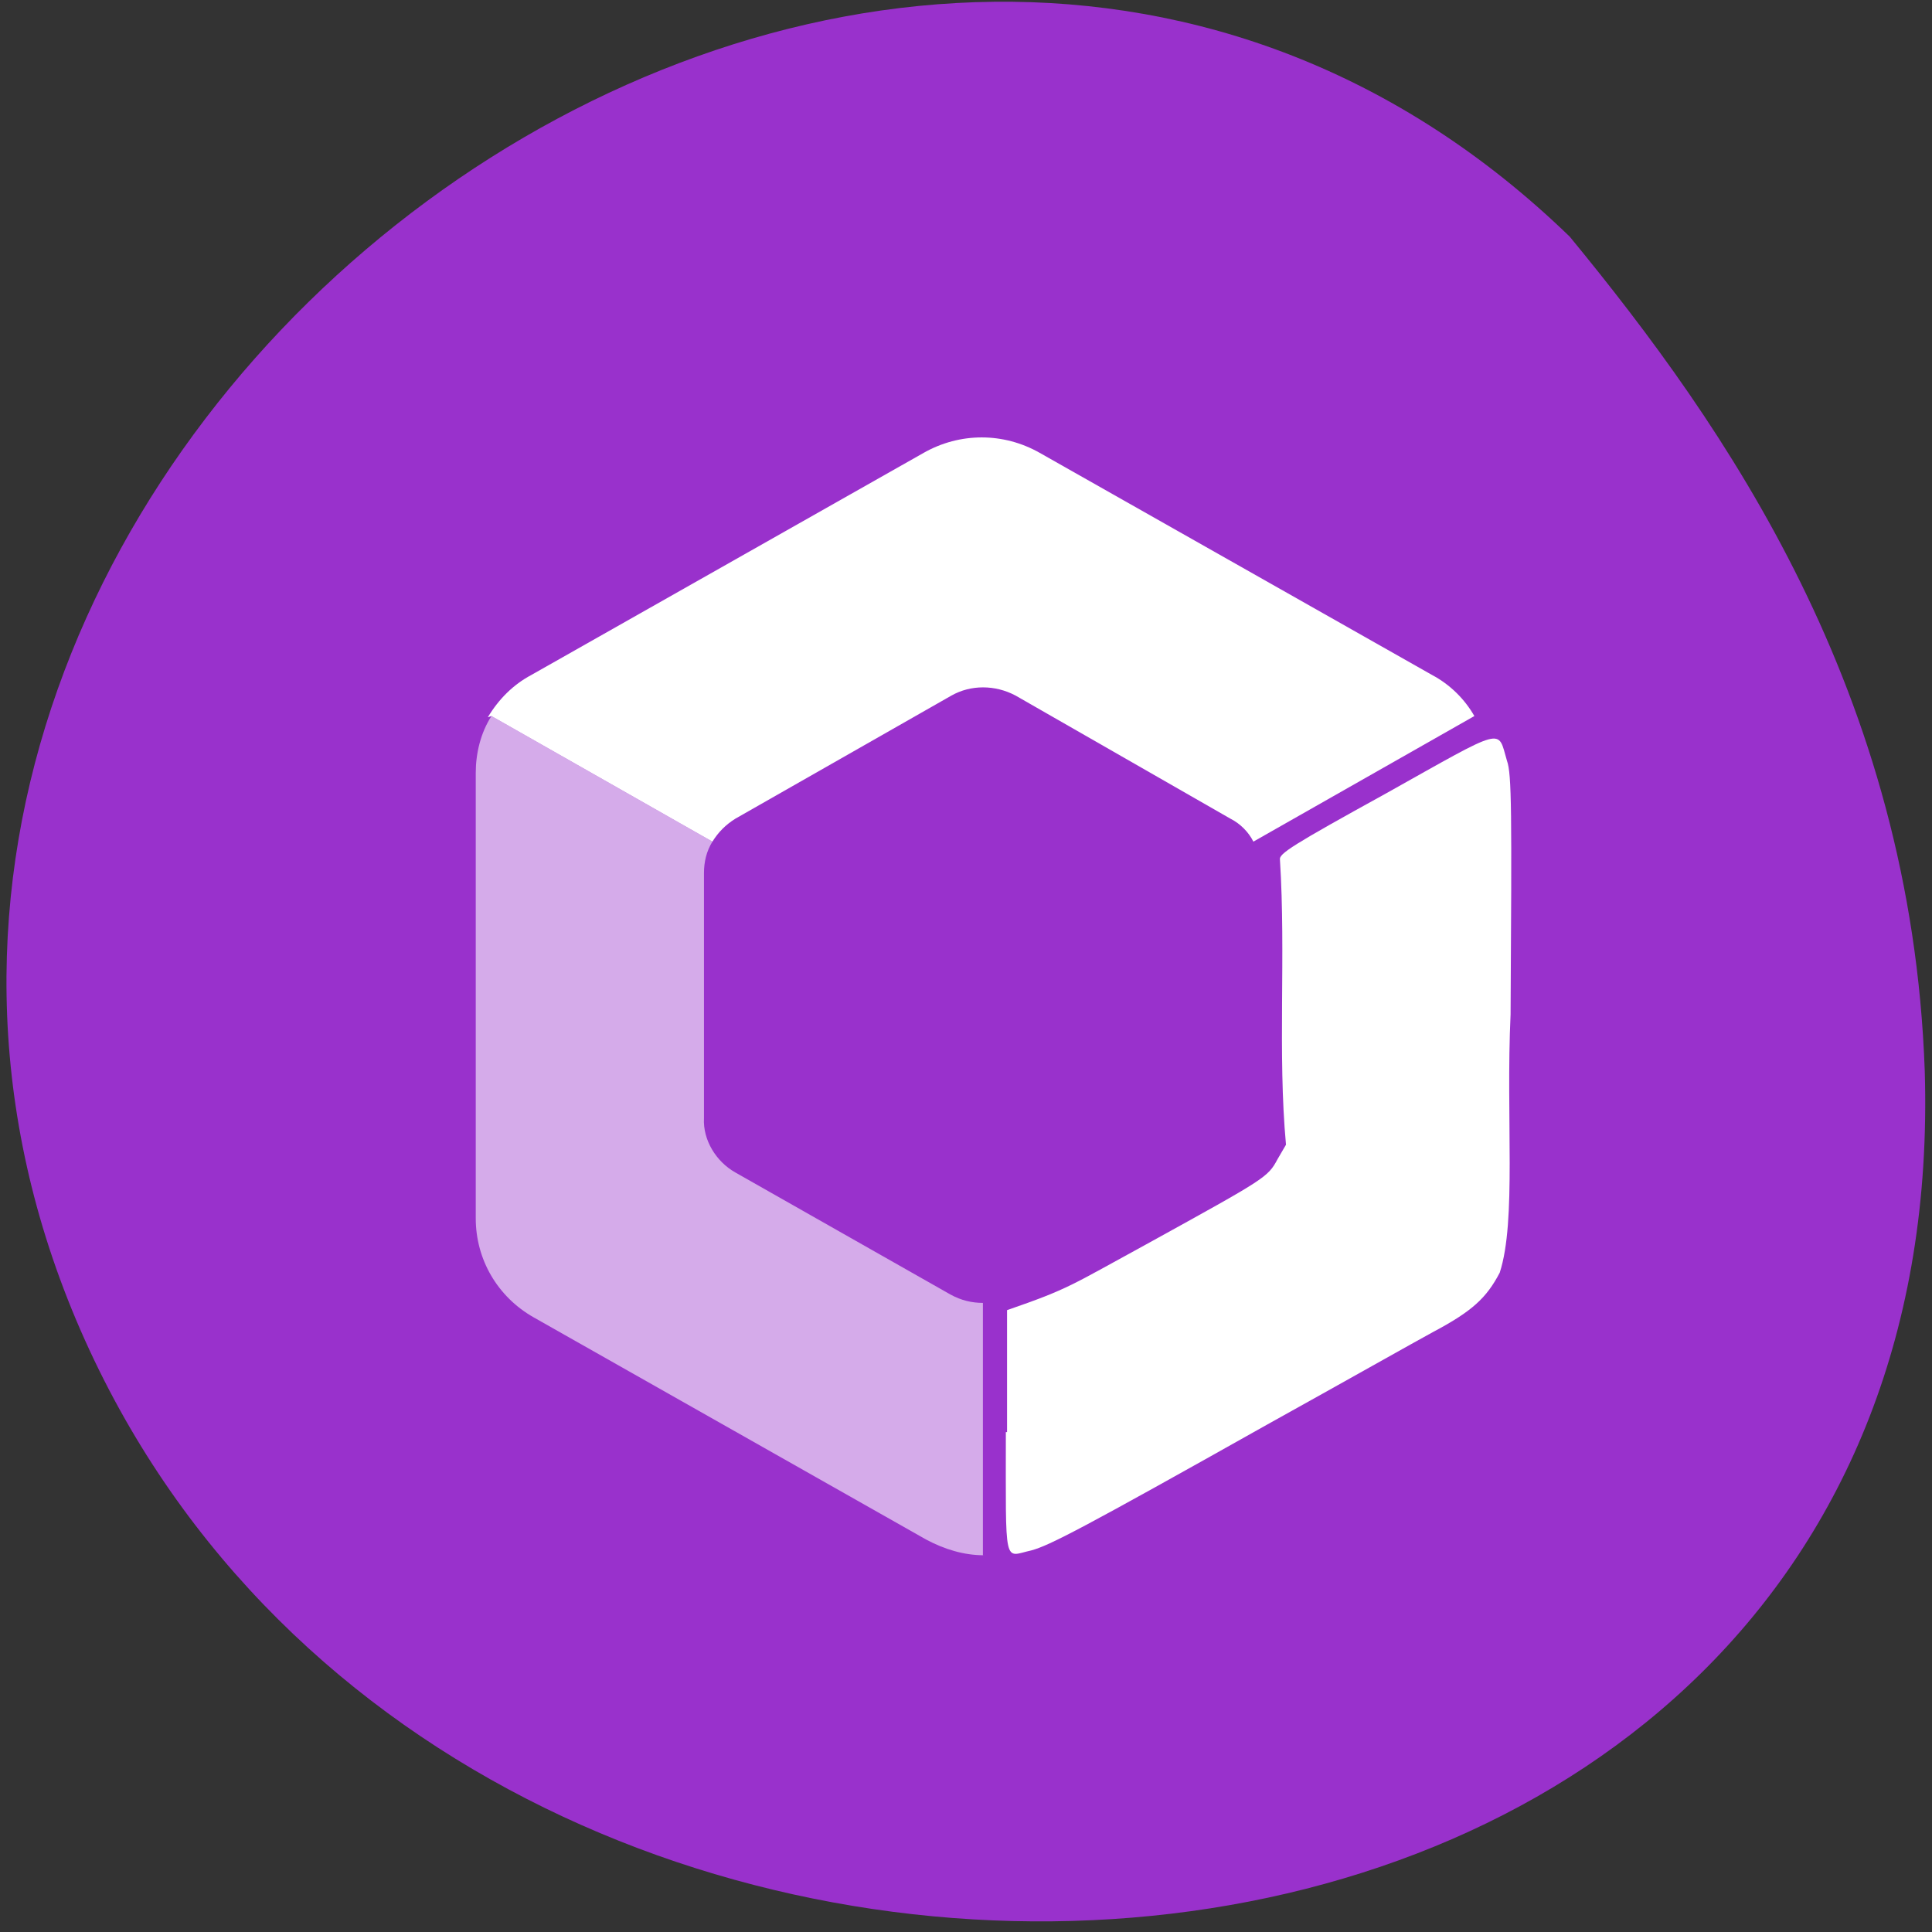 <svg xmlns="http://www.w3.org/2000/svg" viewBox="0 0 16 16"><rect x="0" y="0" width="16" height="16" fill="#333333" stroke="none"/><path d="m 13 1.96 c -5.71 -5.53 -15.41 1.76 -12.37 8.97 c 3.08 7.29 15.57 6.56 15.31 -2.06 c -0.11 -3.14 -1.65 -5.34 -2.94 -6.91" style="fill:#9931cc"/><g style="fill:#fff"><path d="m 4.07 5.93 l 1.83 1.04 c 0.05 -0.08 0.11 -0.14 0.19 -0.19 l 1.79 -1.02 c 0.16 -0.09 0.36 -0.09 0.53 0 l 1.78 1.02 c 0.08 0.04 0.15 0.11 0.19 0.19 l 1.83 -1.04 c -0.08 -0.14 -0.2 -0.26 -0.35 -0.34 l -3.25 -1.84 c -0.3 -0.17 -0.66 -0.17 -0.96 0 l -3.25 1.84 c -0.15 0.08 -0.27 0.2 -0.36 0.35"/><path d="m 8.14 12.88 v -2.09 c -0.09 0 -0.18 -0.02 -0.27 -0.07 l -1.78 -1.01 c -0.16 -0.09 -0.27 -0.27 -0.26 -0.45 v -2.03 c 0 -0.09 0.02 -0.18 0.07 -0.26 l -1.83 -1.04 c -0.09 0.14 -0.13 0.31 -0.13 0.47 v 3.69 c 0 0.34 0.18 0.65 0.48 0.82 l 3.25 1.84 c 0.15 0.08 0.31 0.13 0.48 0.13" style="fill-opacity:0.59"/><path d="m 8.34 11.86 v -1.01 c 0.52 -0.18 0.52 -0.2 1.18 -0.56 c 0.96 -0.53 0.98 -0.54 1.06 -0.69 l 0.07 -0.12 c -0.07 -0.76 0 -1.57 -0.05 -2.36 c -0.01 -0.05 0.1 -0.12 0.88 -0.55 c 1 -0.56 0.92 -0.54 1 -0.27 c 0.04 0.11 0.04 0.42 0.03 2.1 c -0.04 0.86 0.05 1.71 -0.09 2.14 c -0.11 0.21 -0.23 0.32 -0.55 0.49 c -0.13 0.07 -0.75 0.42 -1.38 0.77 c -1.53 0.86 -1.8 1 -1.95 1.04 c -0.23 0.05 -0.21 0.16 -0.21 -0.98"/></g></svg>